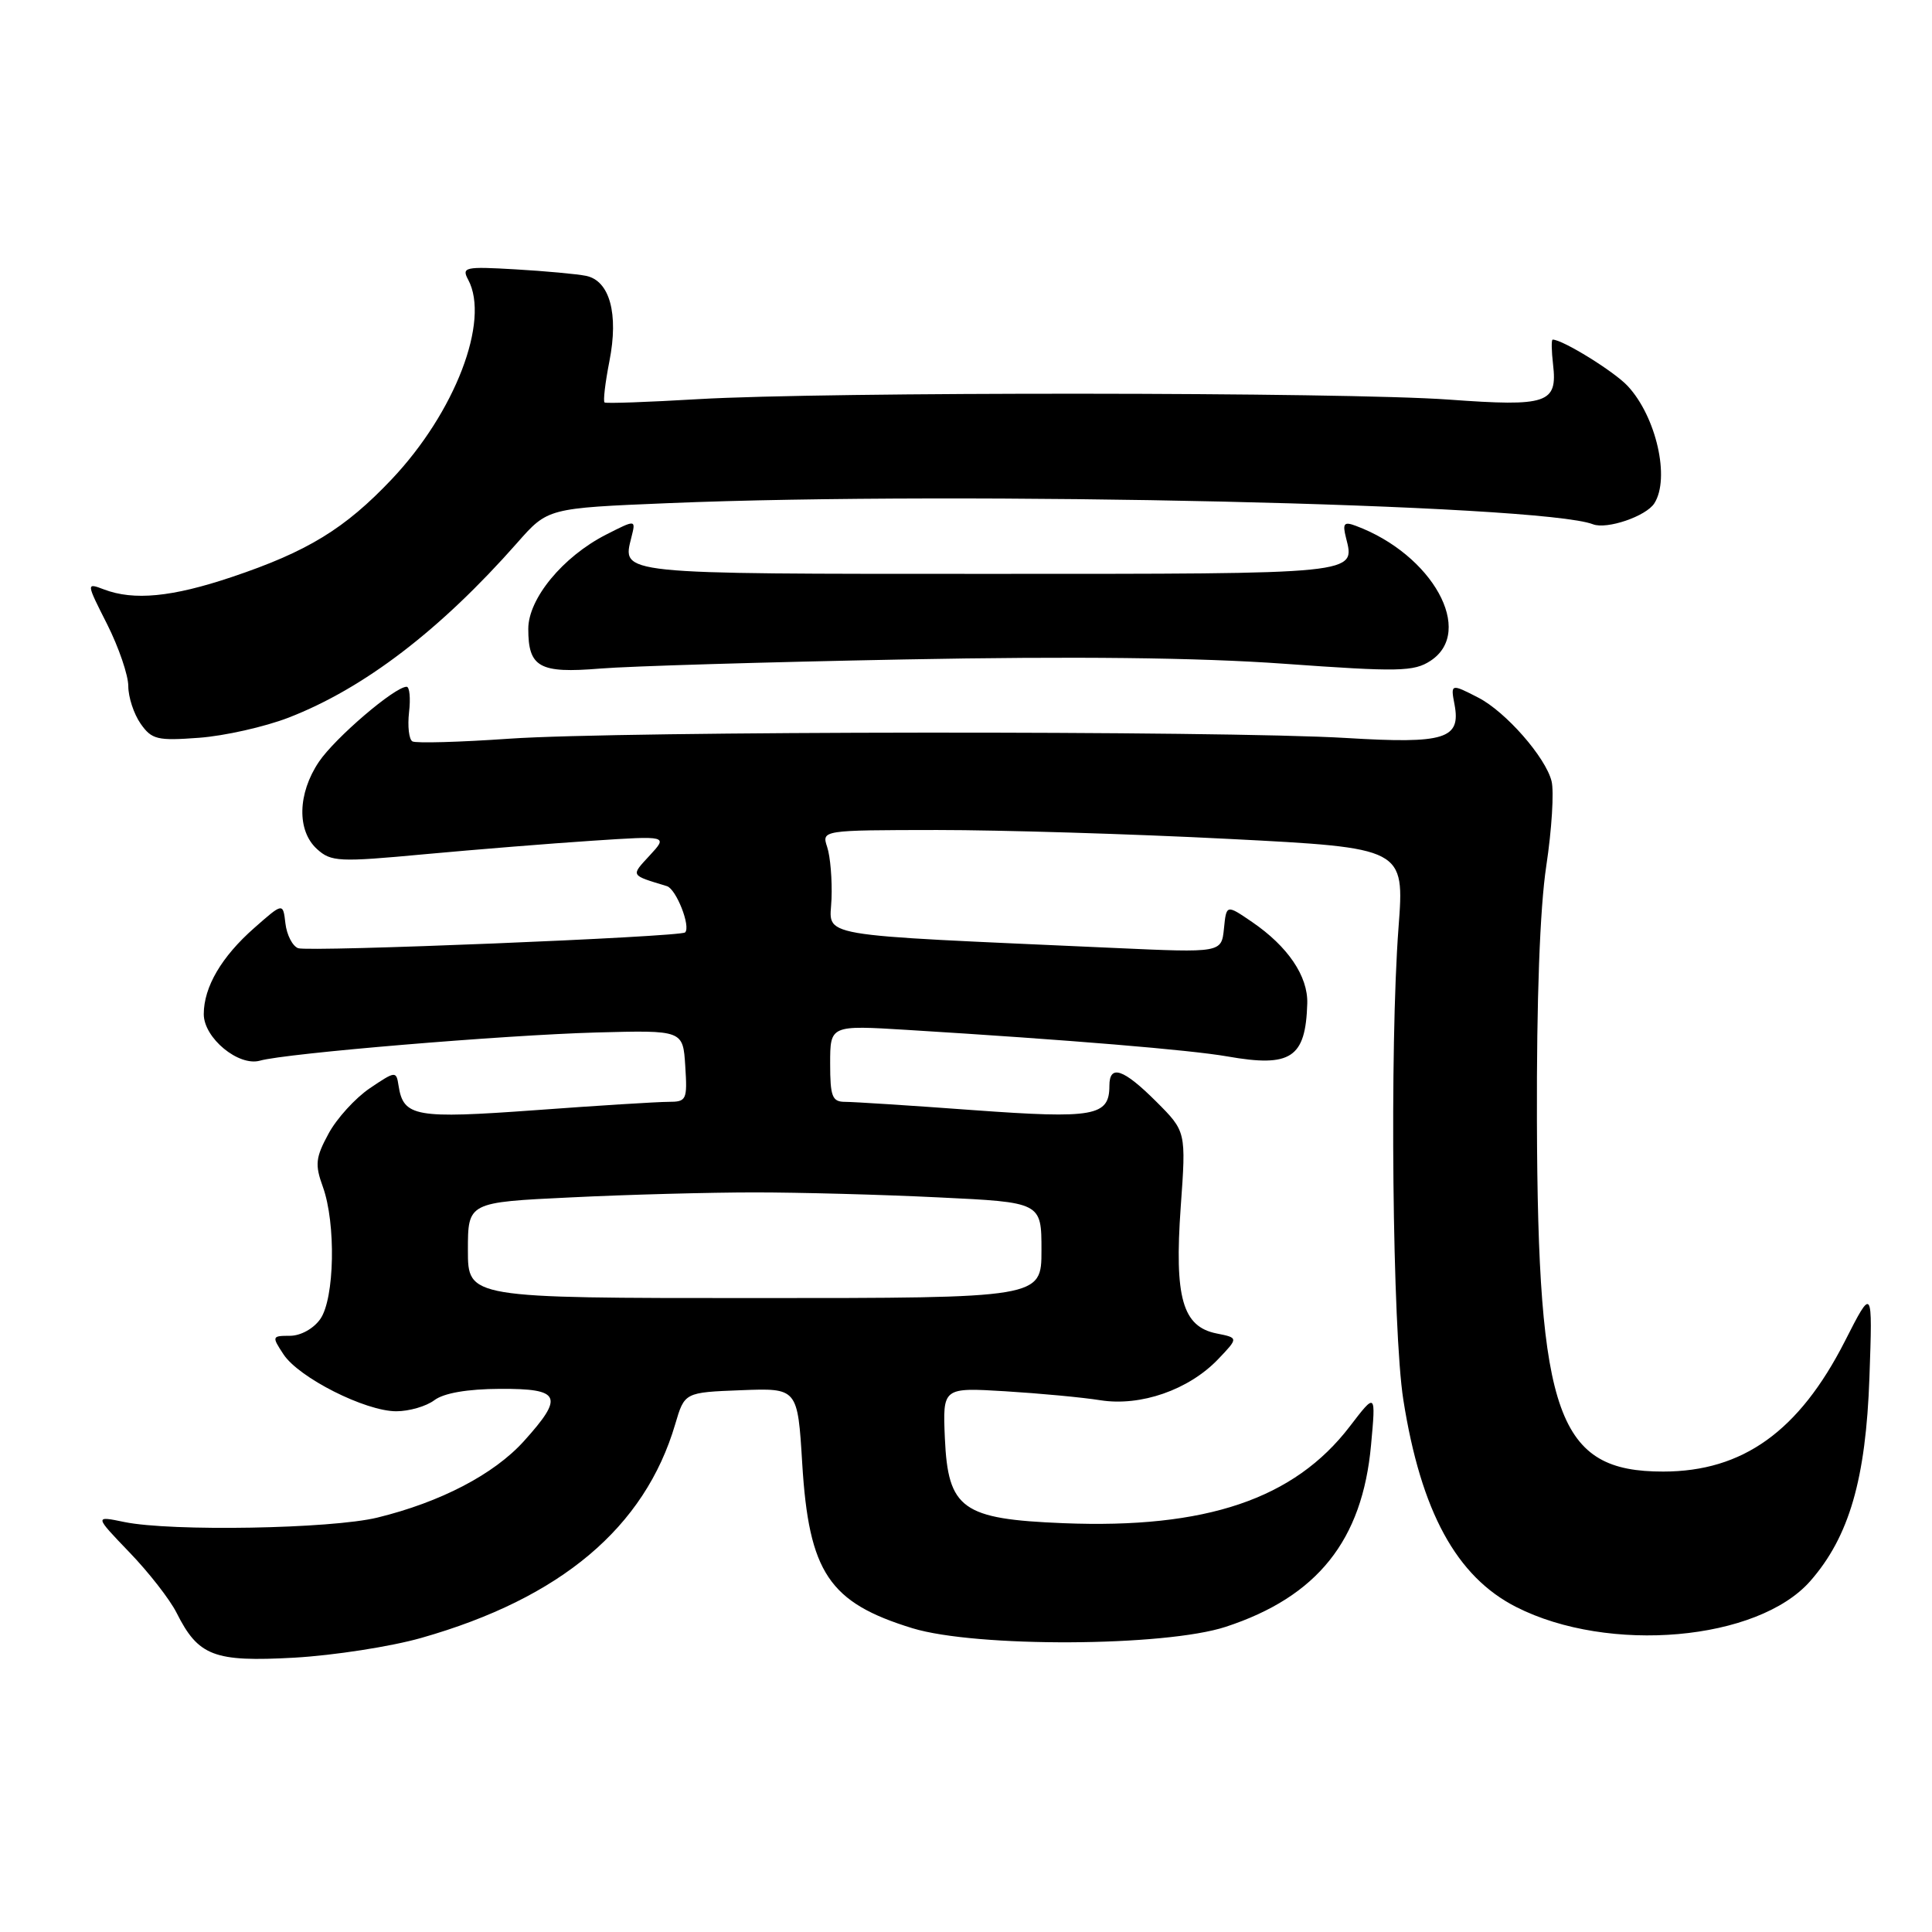 <?xml version="1.0" encoding="UTF-8" standalone="no"?>
<!DOCTYPE svg PUBLIC "-//W3C//DTD SVG 1.1//EN" "http://www.w3.org/Graphics/SVG/1.1/DTD/svg11.dtd" >
<svg xmlns="http://www.w3.org/2000/svg" xmlns:xlink="http://www.w3.org/1999/xlink" version="1.1" viewBox="0 0 256 256">
 <g >
 <path fill="currentColor"
d=" M 55.83 217.03 C 74.30 211.78 85.44 202.40 89.47 188.71 C 90.71 184.50 90.71 184.50 98.20 184.21 C 105.69 183.92 105.69 183.92 106.30 193.93 C 107.18 208.38 109.85 212.36 120.91 215.75 C 129.32 218.32 154.34 218.21 162.42 215.56 C 174.55 211.58 180.52 204.12 181.67 191.48 C 182.31 184.50 182.31 184.50 178.86 189.00 C 171.49 198.64 159.80 202.59 140.90 201.83 C 127.48 201.29 125.62 199.95 125.20 190.57 C 124.91 183.85 124.91 183.85 133.20 184.35 C 137.77 184.63 143.44 185.16 145.81 185.54 C 151.15 186.38 157.50 184.17 161.39 180.12 C 164.11 177.27 164.11 177.27 161.20 176.69 C 156.69 175.79 155.60 171.95 156.45 159.95 C 157.17 149.93 157.17 149.93 153.20 145.96 C 148.85 141.62 147.00 140.99 147.00 143.88 C 147.00 147.90 144.98 148.26 129.01 147.10 C 120.73 146.49 113.07 146.00 111.98 146.00 C 110.27 146.00 110.00 145.32 110.00 140.92 C 110.00 135.84 110.00 135.84 120.25 136.47 C 141.73 137.79 157.69 139.12 162.62 139.98 C 171.07 141.47 173.01 140.18 173.22 132.95 C 173.32 129.35 170.65 125.41 165.91 122.17 C 162.50 119.84 162.50 119.84 162.18 123.05 C 161.85 126.25 161.85 126.25 147.68 125.61 C 106.98 123.77 109.99 124.29 110.18 119.12 C 110.28 116.58 110.02 113.49 109.61 112.25 C 108.87 110.00 108.87 110.00 124.18 109.98 C 132.61 109.98 149.99 110.50 162.81 111.16 C 186.11 112.35 186.11 112.35 185.31 122.92 C 184.12 138.70 184.50 176.32 185.95 185.49 C 188.28 200.29 192.99 208.92 200.91 212.94 C 213.16 219.16 232.91 217.42 239.87 209.50 C 245.02 203.63 247.24 196.00 247.71 182.50 C 248.13 170.50 248.13 170.50 244.45 177.73 C 238.38 189.64 230.94 194.98 220.40 194.99 C 206.42 195.01 203.77 187.68 203.65 148.50 C 203.60 132.45 204.04 120.36 204.89 114.74 C 205.62 109.92 205.93 104.86 205.59 103.51 C 204.80 100.34 199.52 94.32 195.90 92.45 C 192.26 90.57 192.20 90.59 192.73 93.34 C 193.60 97.92 191.48 98.58 178.42 97.79 C 161.91 96.79 82.12 96.86 67.50 97.88 C 60.90 98.34 55.12 98.50 54.65 98.24 C 54.19 97.98 53.99 96.24 54.20 94.38 C 54.42 92.52 54.27 91.00 53.88 91.00 C 52.31 91.00 44.40 97.77 42.26 100.94 C 39.43 105.14 39.32 110.08 42.01 112.51 C 43.87 114.20 44.90 114.25 56.26 113.19 C 62.99 112.57 73.00 111.76 78.50 111.40 C 88.50 110.74 88.50 110.74 86.10 113.34 C 83.56 116.10 83.46 115.92 88.37 117.42 C 89.60 117.80 91.56 122.77 90.78 123.55 C 90.18 124.15 40.85 126.16 39.50 125.64 C 38.75 125.35 38.00 123.88 37.82 122.36 C 37.50 119.60 37.50 119.60 33.70 122.95 C 29.35 126.77 27.00 130.79 27.00 134.38 C 27.00 137.54 31.62 141.35 34.46 140.54 C 37.86 139.57 66.75 137.15 79.00 136.81 C 90.50 136.50 90.50 136.50 90.80 141.25 C 91.09 145.75 90.97 146.00 88.58 146.00 C 87.18 146.00 79.27 146.49 70.99 147.10 C 55.01 148.26 53.45 147.99 52.81 143.85 C 52.51 141.89 52.41 141.90 49.00 144.20 C 47.08 145.50 44.61 148.21 43.53 150.22 C 41.81 153.39 41.71 154.32 42.78 157.26 C 44.53 162.11 44.34 172.07 42.44 174.78 C 41.55 176.05 39.84 177.00 38.42 177.00 C 36.03 177.00 36.00 177.08 37.56 179.45 C 39.59 182.55 48.41 187.00 52.51 187.00 C 54.22 187.00 56.49 186.34 57.56 185.53 C 58.81 184.59 61.91 184.05 66.25 184.03 C 74.32 183.99 74.78 185.02 69.41 190.97 C 65.44 195.36 58.38 199.04 50.00 201.09 C 43.88 202.58 22.70 202.95 16.50 201.68 C 12.50 200.85 12.50 200.85 17.14 205.68 C 19.70 208.33 22.51 211.94 23.39 213.69 C 26.28 219.45 28.34 220.24 39.00 219.65 C 44.23 219.35 51.80 218.18 55.83 217.03 Z  M 38.24 95.09 C 48.24 91.21 58.33 83.50 68.54 71.92 C 72.58 67.33 72.58 67.33 88.54 66.67 C 127.63 65.05 204.20 66.80 211.08 69.47 C 212.92 70.18 218.12 68.41 219.21 66.69 C 221.32 63.38 219.46 55.21 215.68 51.15 C 213.90 49.23 207.06 45.00 205.74 45.00 C 205.55 45.00 205.58 46.49 205.79 48.31 C 206.39 53.45 205.05 53.90 192.00 52.95 C 178.12 51.94 109.27 51.90 92.50 52.89 C 85.90 53.28 80.33 53.48 80.11 53.33 C 79.90 53.18 80.19 50.72 80.75 47.86 C 81.99 41.58 80.79 37.19 77.65 36.55 C 76.47 36.31 72.25 35.92 68.29 35.69 C 61.59 35.30 61.14 35.40 62.04 37.07 C 64.95 42.51 60.30 54.63 51.90 63.51 C 45.70 70.06 40.75 73.09 30.71 76.46 C 22.79 79.12 17.73 79.61 13.77 78.10 C 11.41 77.21 11.41 77.21 14.21 82.74 C 15.74 85.79 17.00 89.47 17.00 90.92 C 17.00 92.37 17.73 94.60 18.63 95.89 C 20.11 98.00 20.84 98.17 26.38 97.76 C 29.75 97.51 35.08 96.31 38.24 95.09 Z  M 119.85 87.38 C 142.30 86.95 158.75 87.13 170.15 87.95 C 185.34 89.04 187.35 89.00 189.55 87.56 C 195.48 83.68 189.81 73.45 179.64 69.67 C 178.09 69.09 177.87 69.35 178.35 71.25 C 179.57 76.12 180.36 76.04 131.00 76.04 C 81.53 76.04 82.43 76.13 83.67 71.17 C 84.26 68.83 84.26 68.83 80.29 70.85 C 74.58 73.77 70.00 79.32 70.00 83.33 C 70.00 88.43 71.48 89.25 79.50 88.59 C 83.35 88.27 101.51 87.73 119.85 87.38 Z  M 62.00 165.66 C 62.00 159.31 62.00 159.31 75.66 158.66 C 83.17 158.29 94.12 158.00 100.00 158.00 C 105.88 158.00 116.83 158.29 124.34 158.66 C 138.00 159.31 138.00 159.31 138.00 165.66 C 138.00 172.00 138.00 172.00 100.00 172.00 C 62.00 172.00 62.00 172.00 62.00 165.66 Z "/>
</g>
</svg>